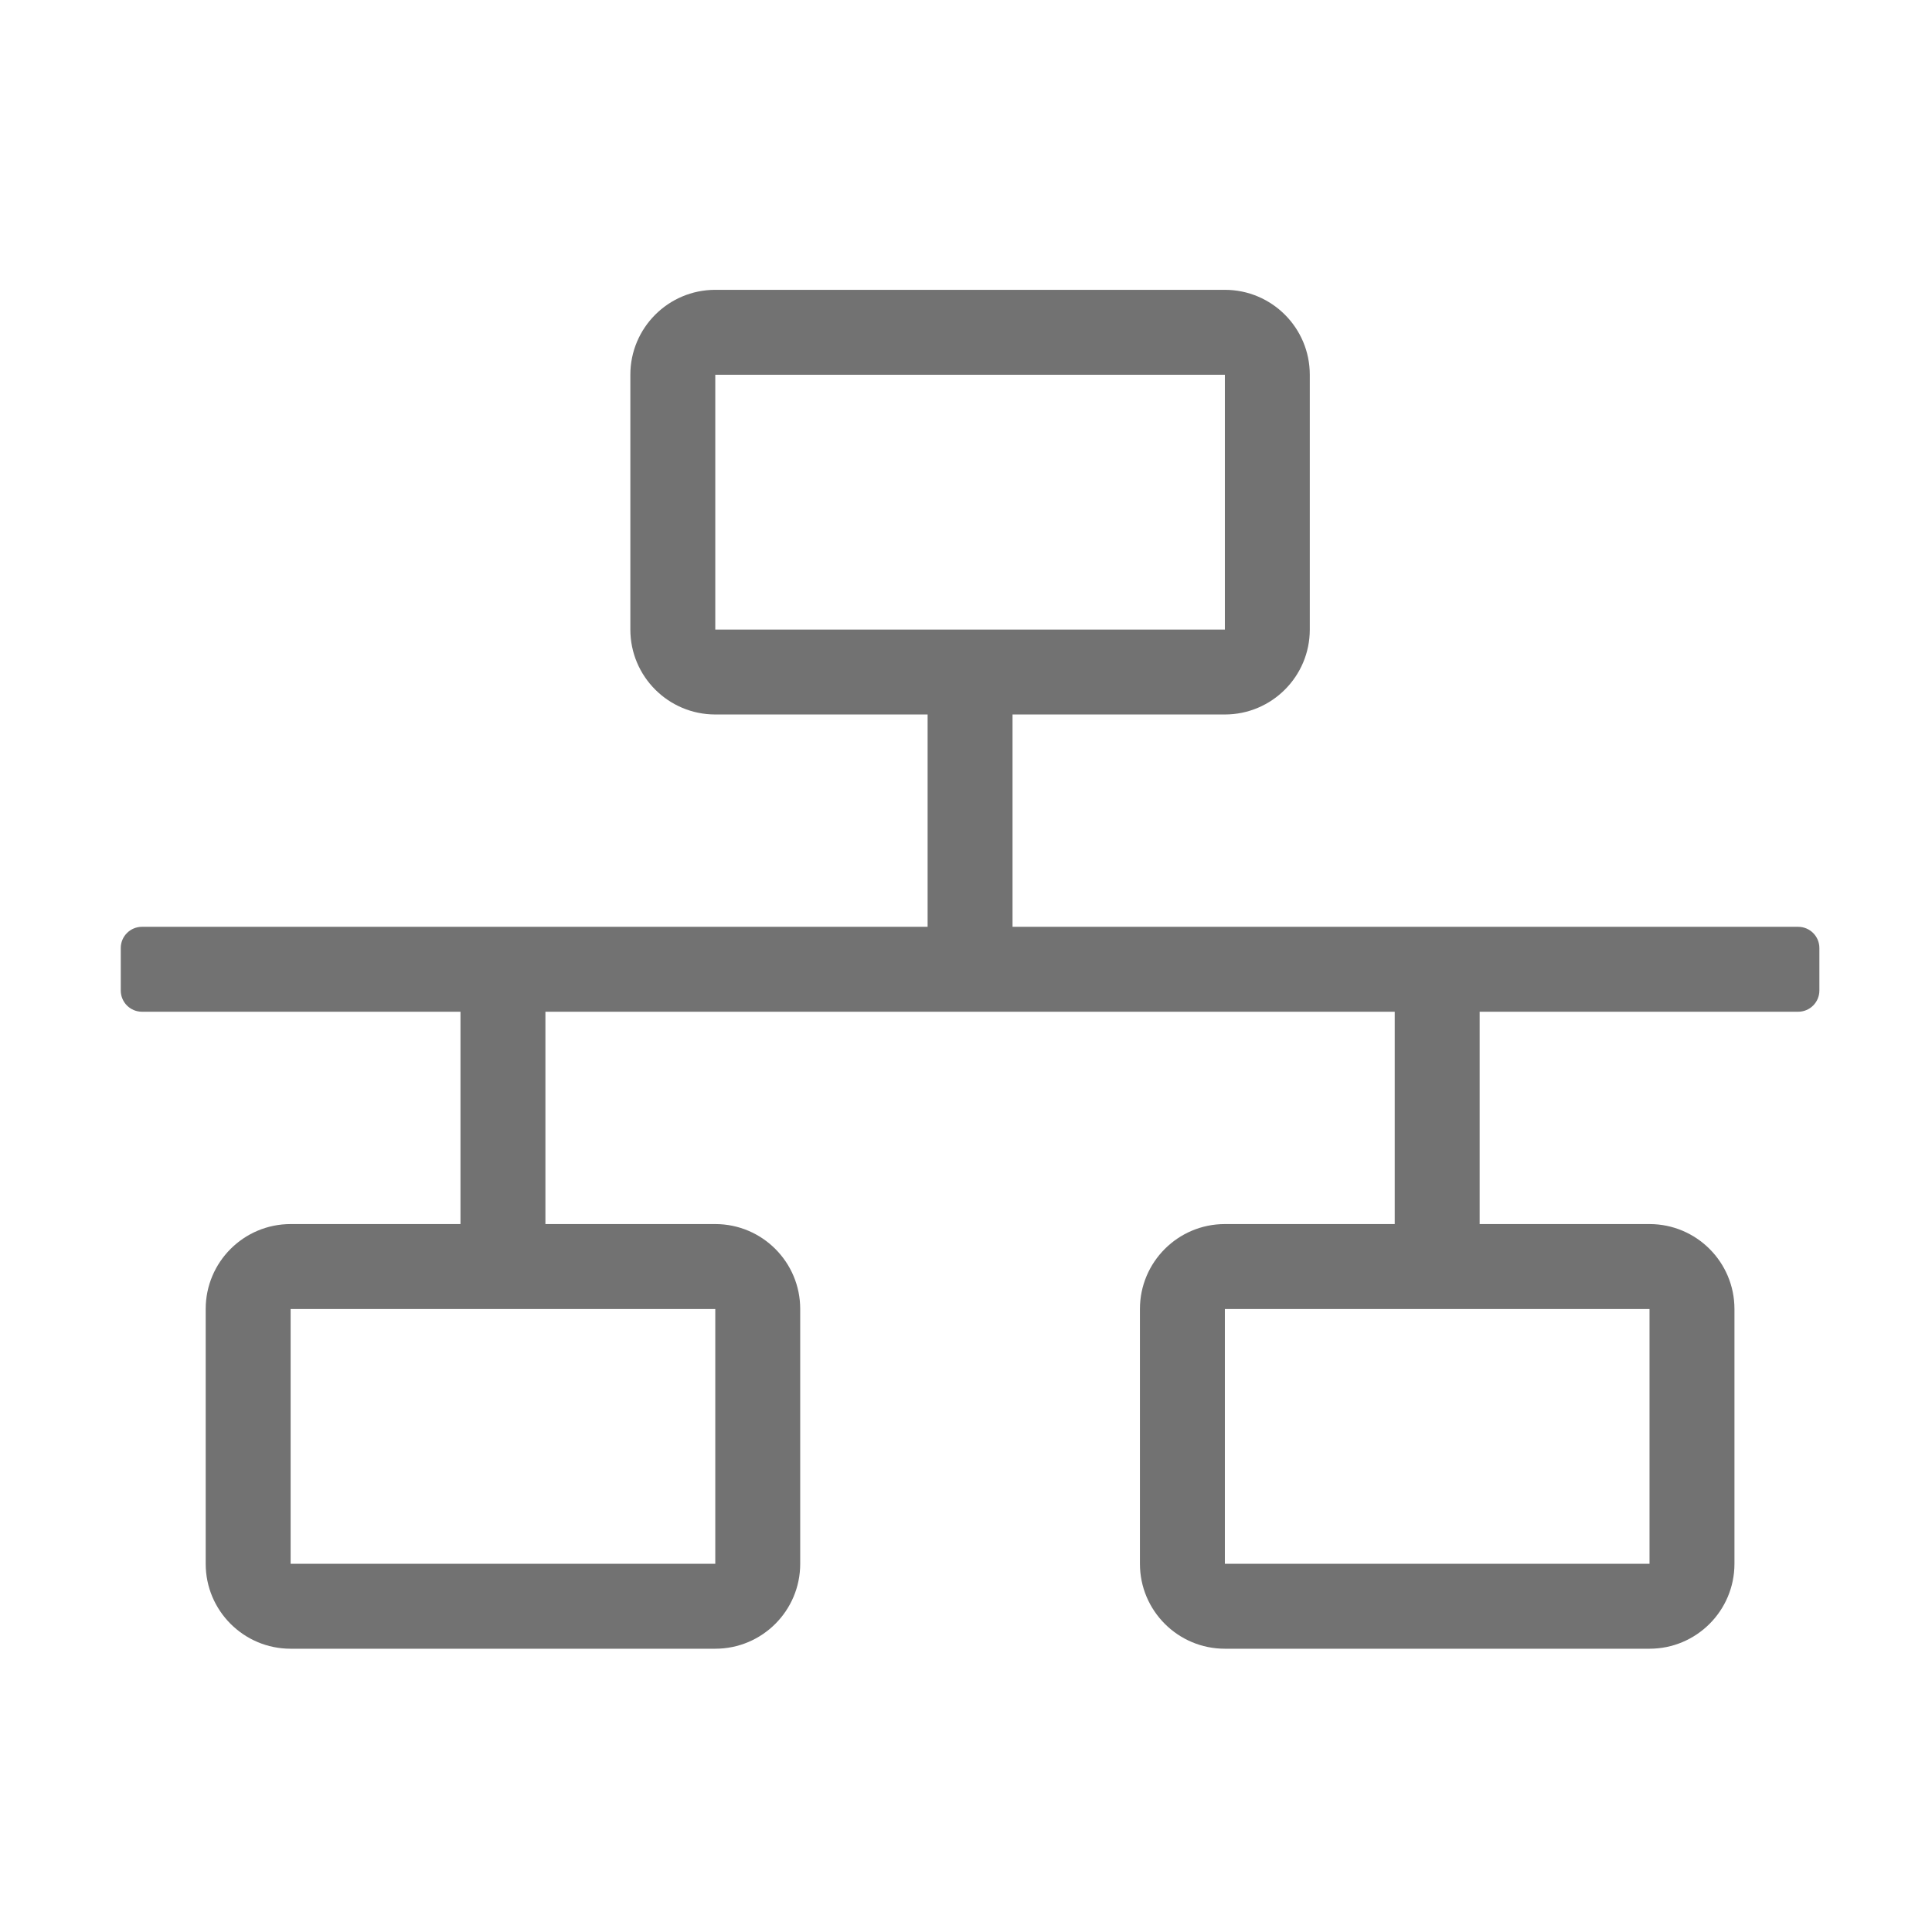 ﻿<?xml version='1.0' encoding='UTF-8'?>
<svg viewBox="-2 -4.8 31.997 32" xmlns="http://www.w3.org/2000/svg">
  <g transform="matrix(0.999, 0, 0, 0.999, 0, 0)">
    <g transform="matrix(0.044, 0, 0, 0.044, 0, 0)">
      <path d="M632, 240L336, 240L336, 160L416, 160C433.67, 160 448, 145.67 448, 128L448, 32C448, 14.33 433.67, 0 416, 0L224, 0C206.33, 0 192, 14.33 192, 32L192, 128C192, 145.67 206.33, 160 224, 160L304, 160L304, 240L8, 240C3.58, 240 0, 243.58 0, 248L0, 264C0, 268.42 3.58, 272 8, 272L128, 272L128, 352L64, 352C46.33, 352 32, 366.33 32, 384L32, 480C32, 497.67 46.33, 512 64, 512L224, 512C241.67, 512 256, 497.67 256, 480L256, 384C256, 366.33 241.67, 352 224, 352L160, 352L160, 272L480, 272L480, 352L416, 352C398.33, 352 384, 366.33 384, 384L384, 480C384, 497.67 398.33, 512 416, 512L576, 512C593.67, 512 608, 497.67 608, 480L608, 384C608, 366.33 593.67, 352 576, 352L512, 352L512, 272L632, 272C636.42, 272 640, 268.42 640, 264L640, 248C640, 243.58 636.42, 240 632, 240zM224, 384L224, 480L64, 480L64, 384L224, 384zM224, 128L224, 32L416, 32L416, 128L224, 128zM576, 384L576, 480L416, 480L416, 384L576, 384z" fill="#727272" fill-opacity="1" class="Black" />
    </g>
  </g>
</svg>